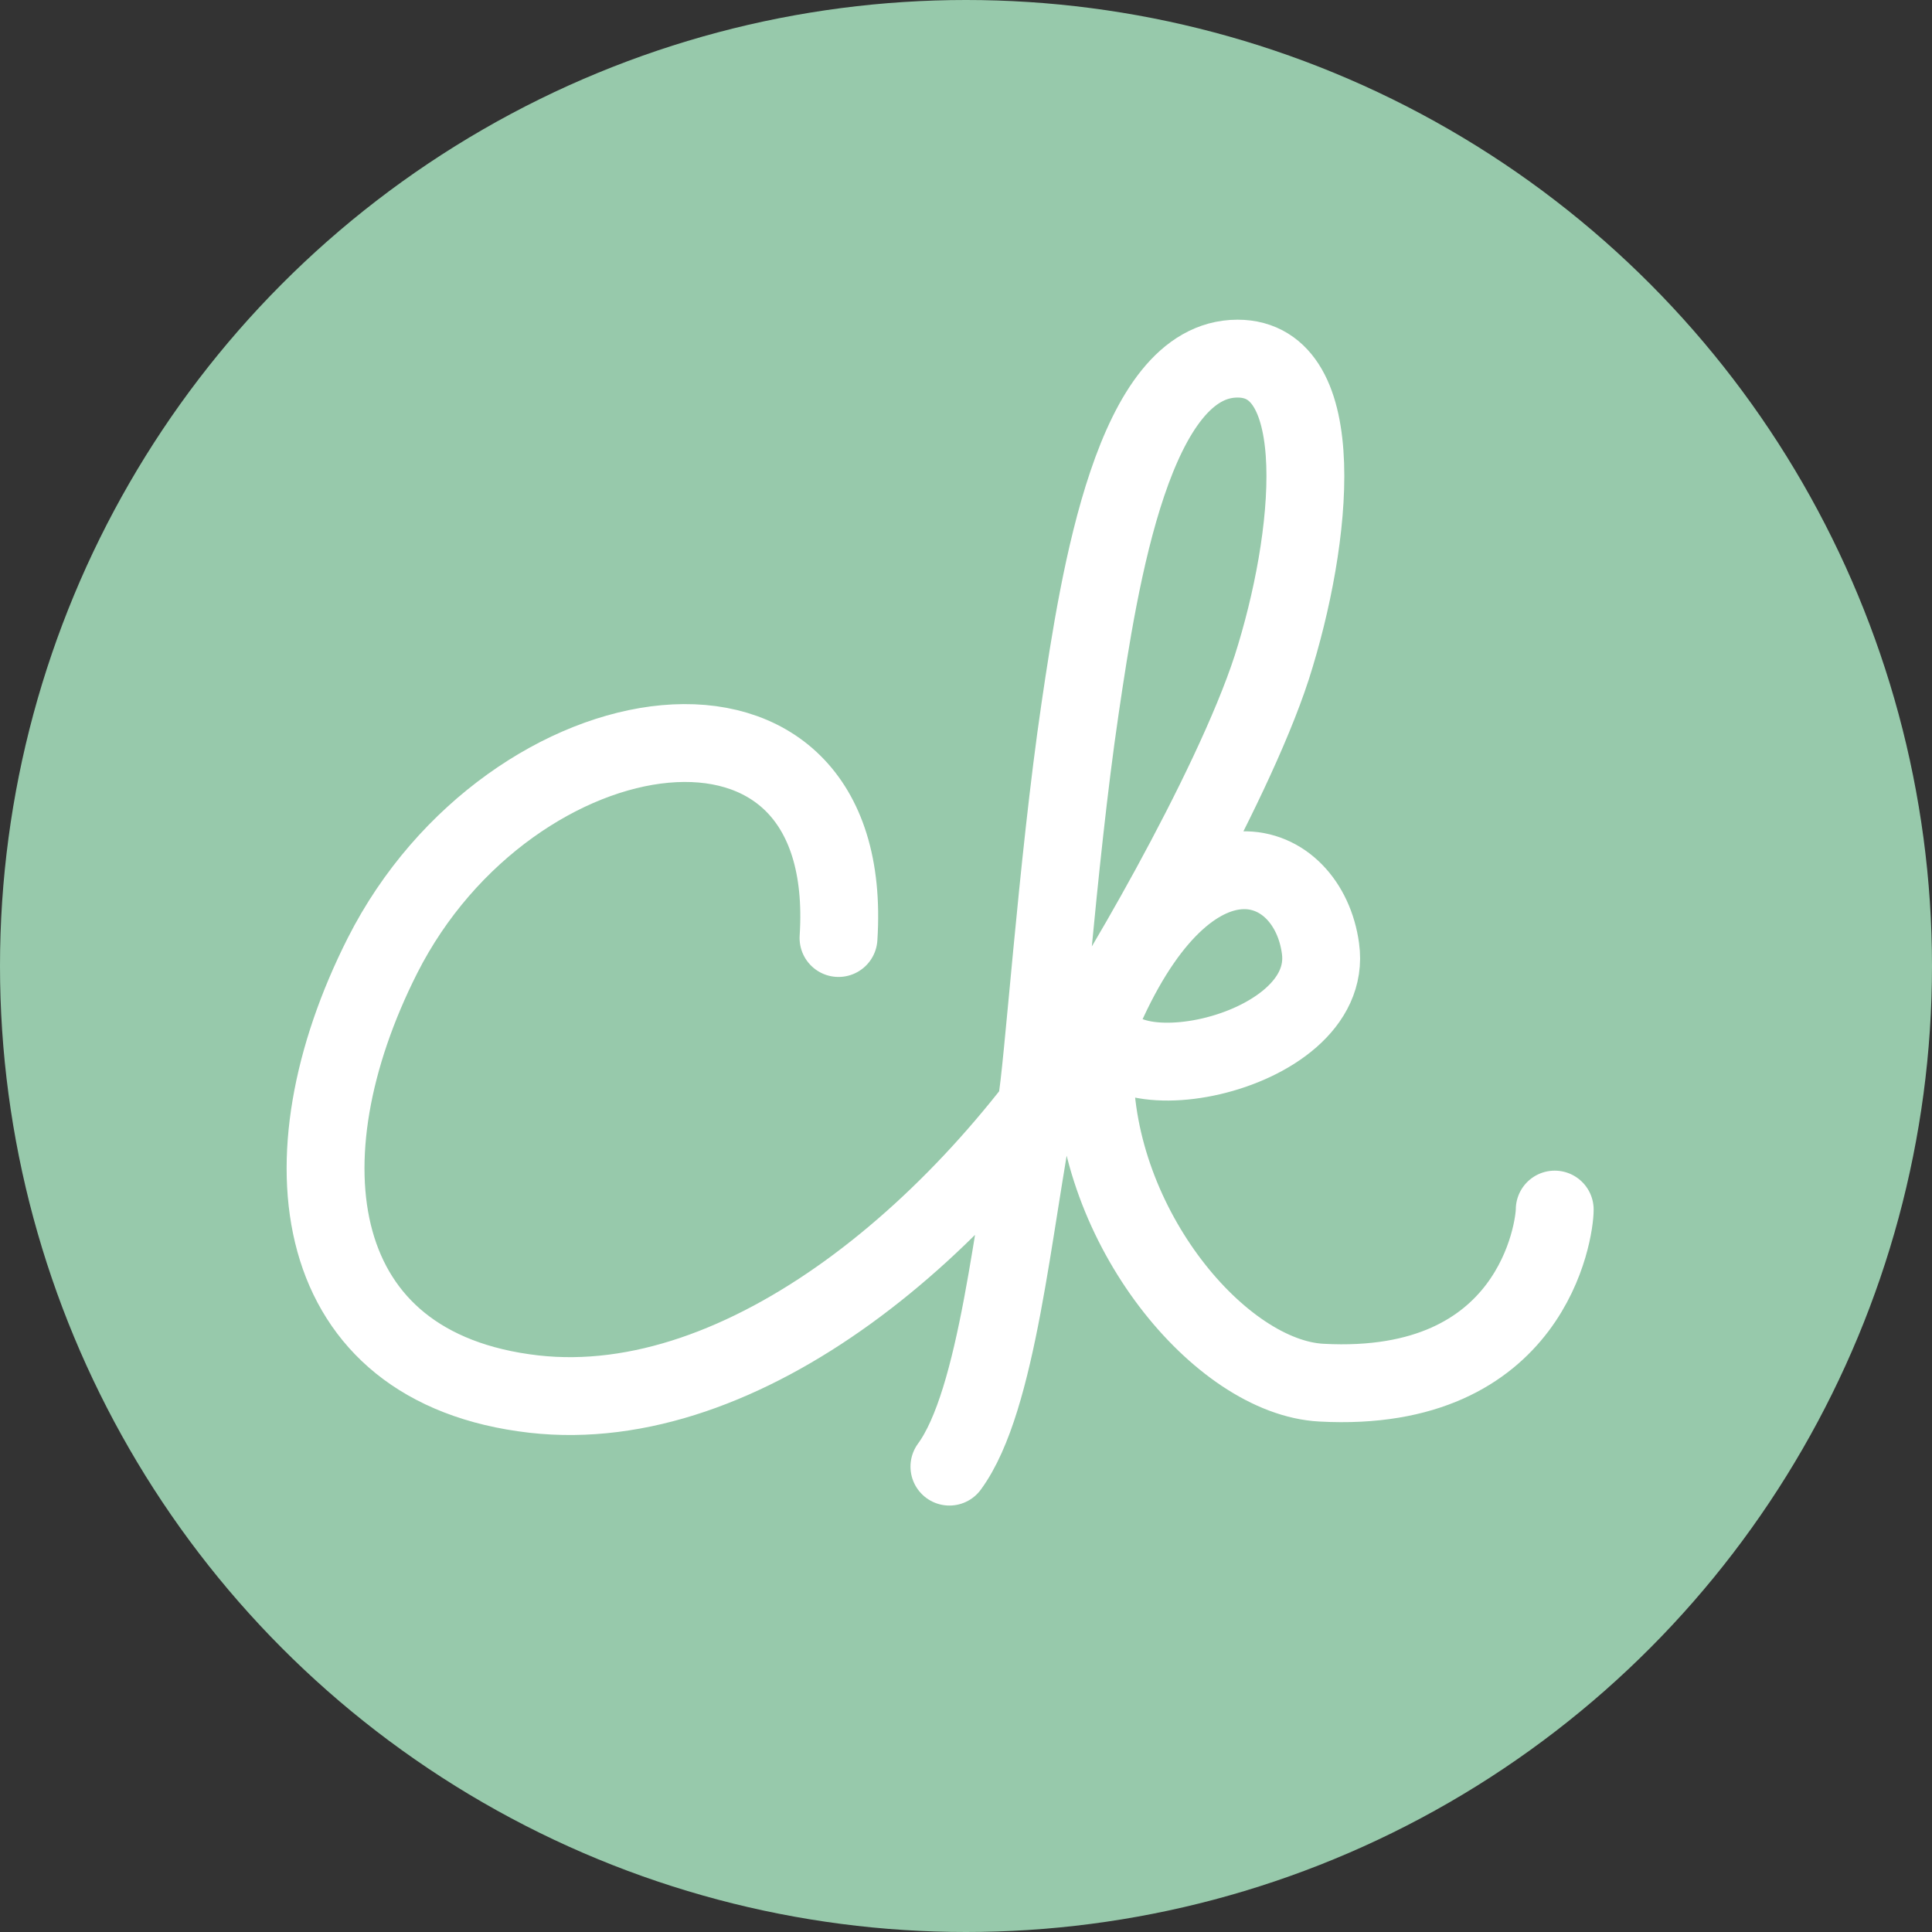 <?xml version="1.0" encoding="utf-8"?>
<!-- Generator: Adobe Illustrator 20.1.0, SVG Export Plug-In . SVG Version: 6.00 Build 0)  -->
<svg version="1.1" id="Layer_1" xmlns="http://www.w3.org/2000/svg" xmlns:xlink="http://www.w3.org/1999/xlink" x="0px" y="0px"
	 viewBox="0 0 186.4 186.4" style="enable-background:new 0 0 186.4 186.4;" xml:space="preserve">
<rect x="0" y="0" width="186.4" height="186.4" fill="#333333" stroke="none"/>
<style type="text/css">
	.st0{fill:#97C9AB;}
	.st1{fill:none;stroke:#FFFFFF;stroke-width:7.512;stroke-linecap:round;stroke-linejoin:round;stroke-miterlimit:10;}
</style>
<circle class="st0" cx="93.2" cy="93.2" r="93.2"/>
<path class="st1" d="M106.6,97.2c-12.9,21.2-34.8,39.6-55.1,37.3C29.7,132,27,111.8,36.9,92.2c12.3-24.3,45.8-29.6,44-1.7
	 M103.4,101.4c3.5-4.8,15.4-25,19.3-37c4-12.5,5.7-29.8-3.3-29.8c-10,0-13.3,20.9-15.2,33.8c-2.2,14.9-3.6,35.3-4.2,38.1
	c-2.3,11.7-3.7,28.6-8.4,35 M106.4,97.7c-1.6,8.8,22.5,4.5,21-6.2c-1.2-8.8-12.1-13-20.5,5.1 M105.6,103c0,15.4,12.2,29.9,21.9,30.4
	c20.4,1.1,22.5-14.8,22.5-16.7"/>
</svg>
